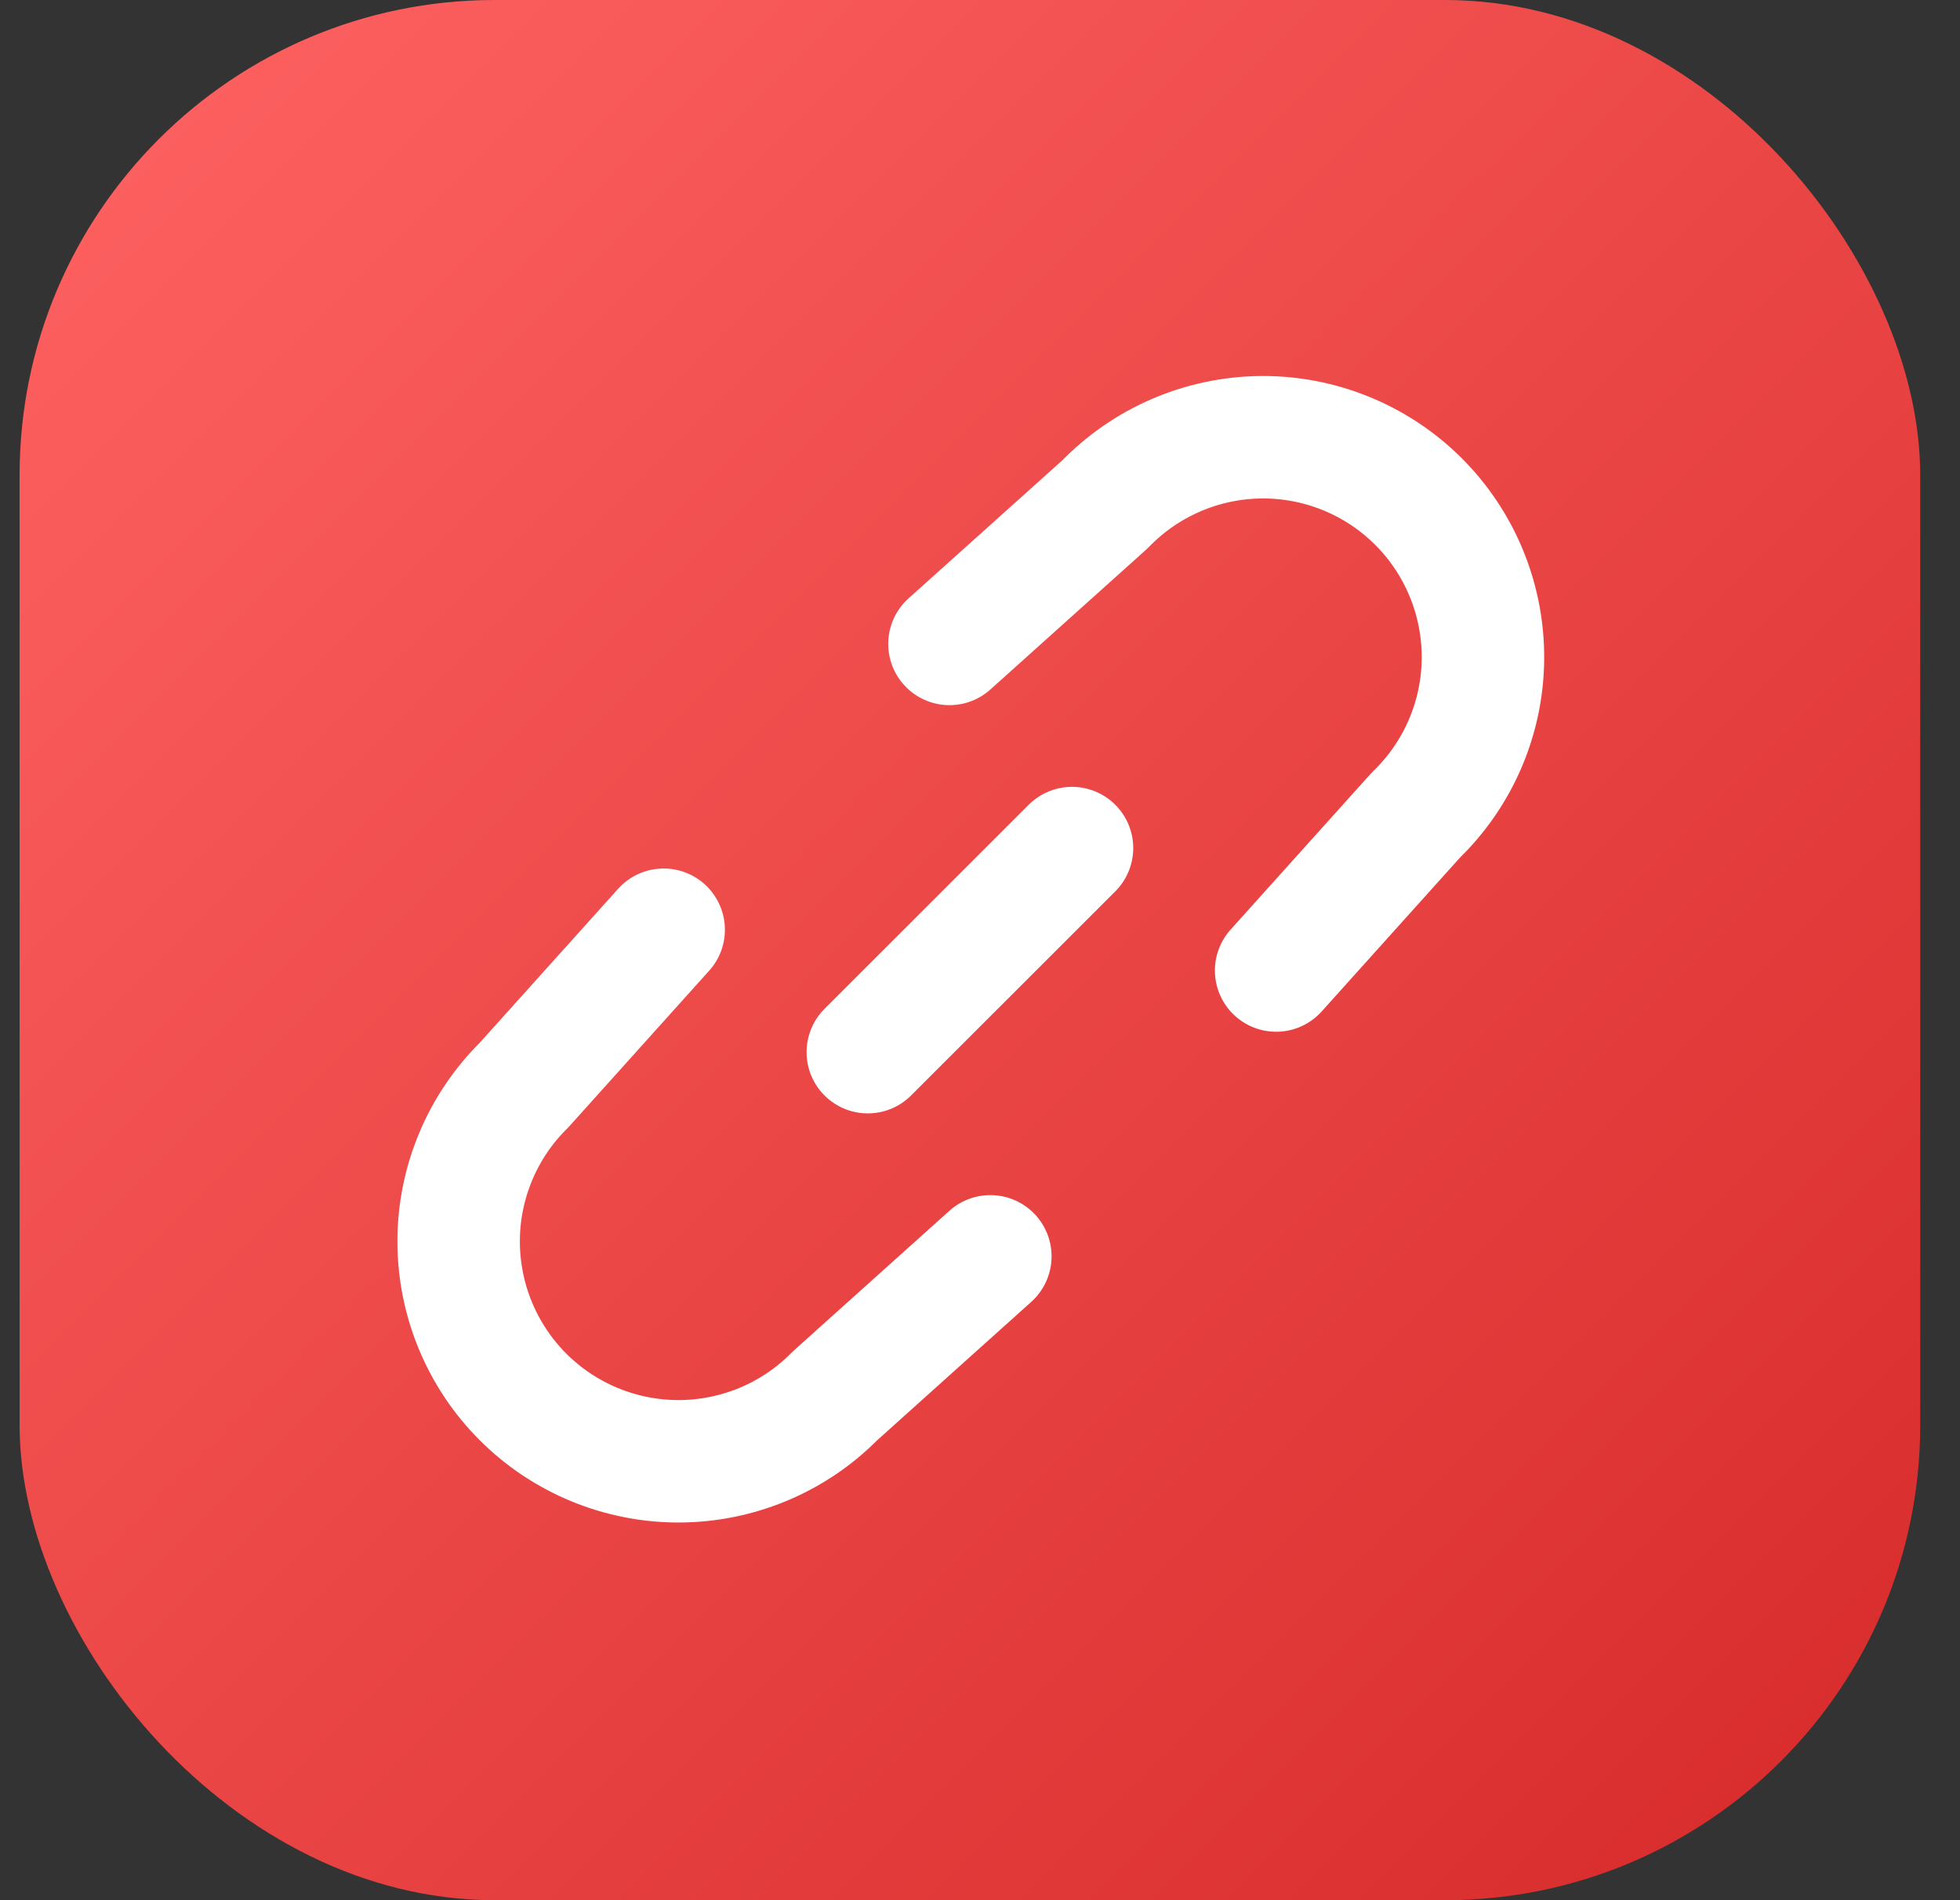 <svg width="33" height="32" viewBox="0 0 33 32" fill="none" xmlns="http://www.w3.org/2000/svg">
<rect x="0" y="0" width="33" height="32" fill="#333333" stroke="none"/>
<rect x="0.33" width="32" height="32" rx="8" fill="url(#paint0_linear_651_11476)"/>
<g clip-path="url(#clip0_651_11476)">
<path d="M11.174 15.657L8.821 18.275C8.474 18.618 8.198 19.026 8.01 19.476C7.821 19.926 7.723 20.409 7.722 20.897C7.721 21.384 7.816 21.868 8.002 22.319C8.188 22.77 8.461 23.18 8.806 23.525C9.151 23.87 9.561 24.143 10.012 24.329C10.463 24.515 10.946 24.61 11.434 24.609C11.922 24.607 12.405 24.509 12.855 24.321C13.305 24.132 13.713 23.857 14.056 23.509L16.674 21.157M21.486 16.344L23.839 13.726C24.192 13.385 24.474 12.976 24.668 12.525C24.862 12.073 24.964 11.588 24.968 11.096C24.972 10.605 24.878 10.117 24.692 9.663C24.506 9.208 24.231 8.795 23.884 8.447C23.536 8.1 23.123 7.825 22.668 7.639C22.213 7.453 21.726 7.359 21.234 7.363C20.743 7.368 20.257 7.47 19.806 7.664C19.354 7.858 18.946 8.14 18.604 8.493L15.986 10.844M14.611 17.719L18.049 14.282" stroke="white" stroke-width="2.062" stroke-linecap="round" stroke-linejoin="round"/>
</g>
<defs>
<linearGradient id="paint0_linear_651_11476" x1="0.33" y1="0" x2="32.33" y2="32" gradientUnits="userSpaceOnUse">
<stop stop-color="#FF6363"/>
<stop offset="1" stop-color="#D72A2A"/>
</linearGradient>
<clipPath id="clip0_651_11476">
<rect width="22" height="22" fill="white" transform="translate(5.33 5)"/>
</clipPath>
</defs>
</svg>
